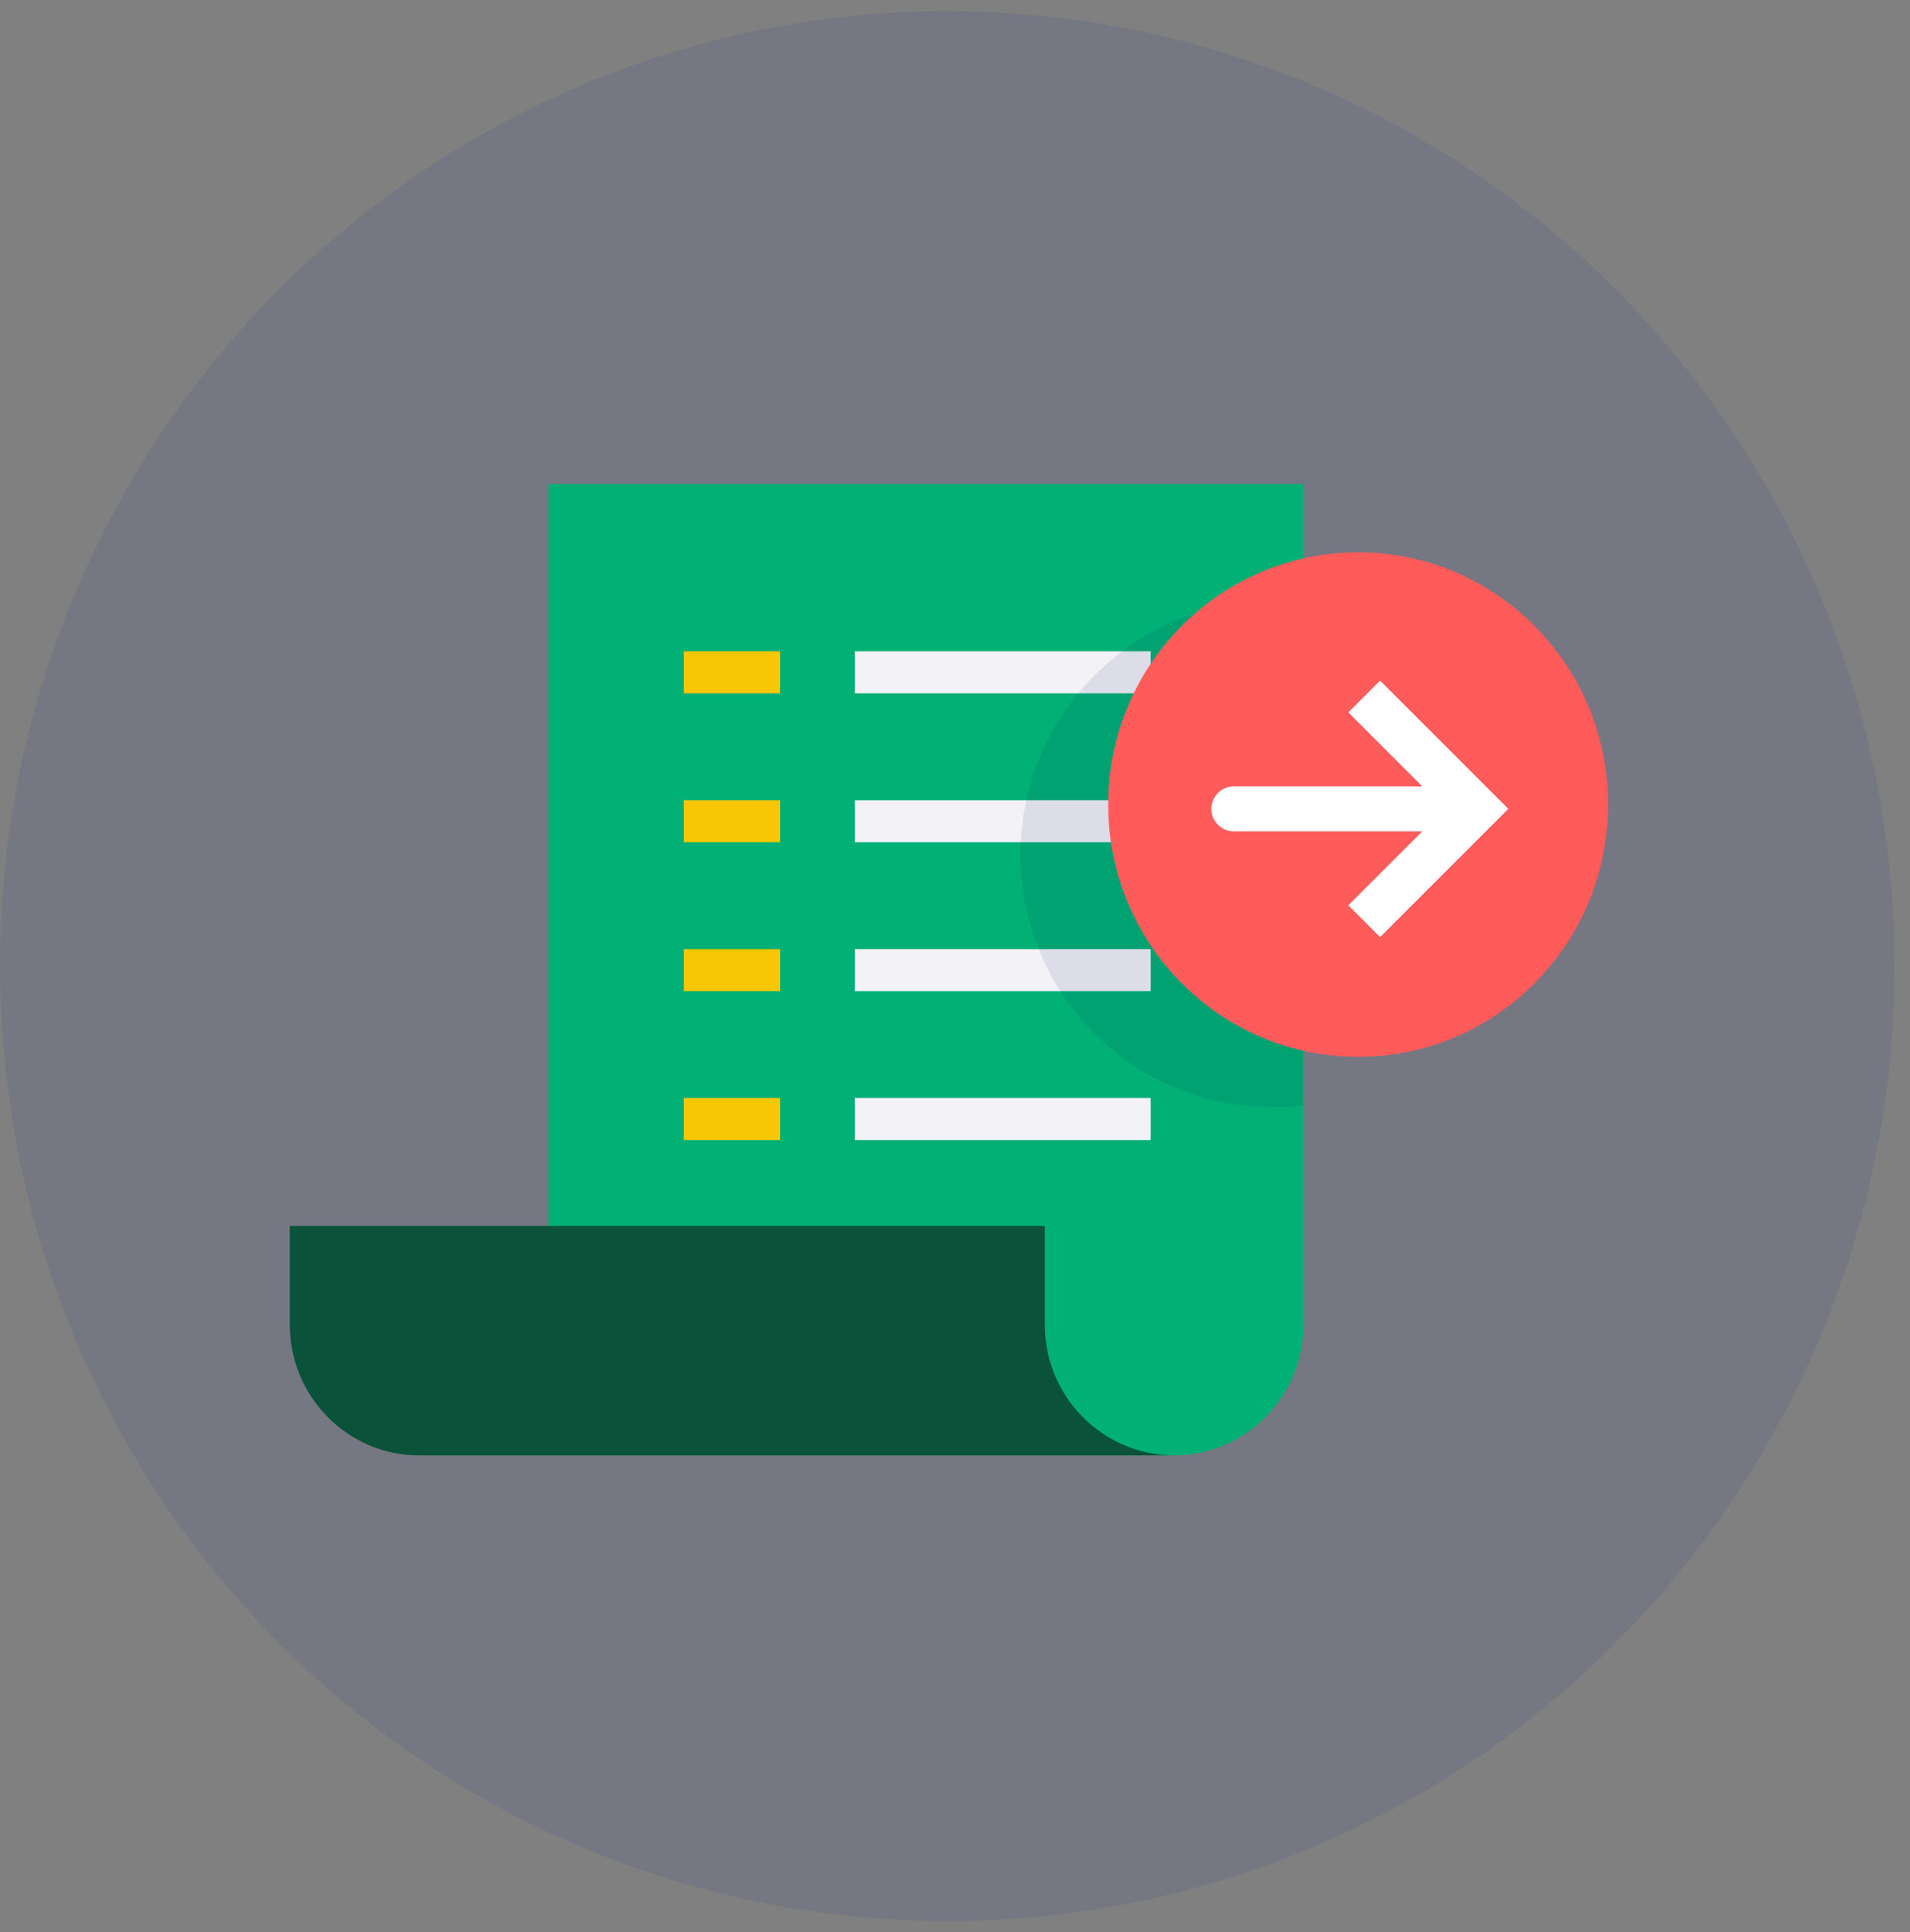 <svg width="85" height="86" viewBox="0 0 85 86" fill="none" xmlns="http://www.w3.org/2000/svg">
<rect x="0" y="0" width="85" height="86" fill="#808080" stroke="none"/>
<ellipse opacity="0.1" cx="42.155" cy="43" rx="42.155" ry="42.5" fill="#182996"/>
<path d="M18.652 64.775C21.819 64.775 24.406 62.163 24.406 58.966V21.541H58.006V58.966C58.006 62.163 55.419 64.775 52.252 64.775" fill="#00B074"/>
<path d="M46.497 58.966V54.561H12.898V58.966C12.898 62.163 15.485 64.775 18.652 64.775H52.252C49.085 64.775 46.497 62.163 46.497 58.966Z" fill="#0A5239"/>
<path d="M34.718 28.987H30.431V30.858H34.718V28.987Z" fill="#F7C604"/>
<path d="M51.209 28.987H38.039V30.858H51.209V28.987Z" fill="#F3F2F7"/>
<path d="M34.718 35.614H30.431V37.485H34.718V35.614Z" fill="#F7C604"/>
<path d="M51.209 35.614H38.039V37.485H51.209V35.614Z" fill="#F3F2F7"/>
<path d="M34.718 42.242H30.431V44.113H34.718V42.242Z" fill="#F7C604"/>
<path d="M51.209 42.242H38.039V44.113H51.209V42.242Z" fill="#F3F2F7"/>
<path d="M34.718 48.869H30.431V50.74H34.718V48.869Z" fill="#F7C604"/>
<path d="M51.209 48.869H38.039V50.74H51.209V48.869Z" fill="#F3F2F7"/>
<path opacity="0.1" d="M58.006 49.181V26.921C57.543 26.843 57.041 26.804 56.538 26.804C50.398 26.804 45.416 31.833 45.416 38.032C45.416 44.23 50.398 49.259 56.538 49.259C57.041 49.298 57.543 49.259 58.006 49.181Z" fill="#0C1E5B"/>
<path d="M60.44 47.037C66.583 47.037 71.563 42.01 71.563 35.809C71.563 29.609 66.583 24.582 60.44 24.582C54.297 24.582 49.317 29.609 49.317 35.809C49.317 42.01 54.297 47.037 60.44 47.037Z" fill="#FF5B5B"/>
<path d="M65.711 36L66.418 35.293L67.125 36L66.418 36.707L65.711 36ZM54.91 37C54.358 37 53.91 36.552 53.91 36C53.91 35.448 54.358 35 54.91 35L54.91 36L54.91 37ZM60.711 31L61.418 30.293L66.418 35.293L65.711 36L65.004 36.707L60.004 31.707L60.711 31ZM65.711 36L66.418 36.707L61.418 41.707L60.711 41L60.004 40.293L65.004 35.293L65.711 36ZM65.711 36L65.711 37L54.91 37L54.91 36L54.91 35L65.711 35L65.711 36Z" fill="white"/>
</svg>
